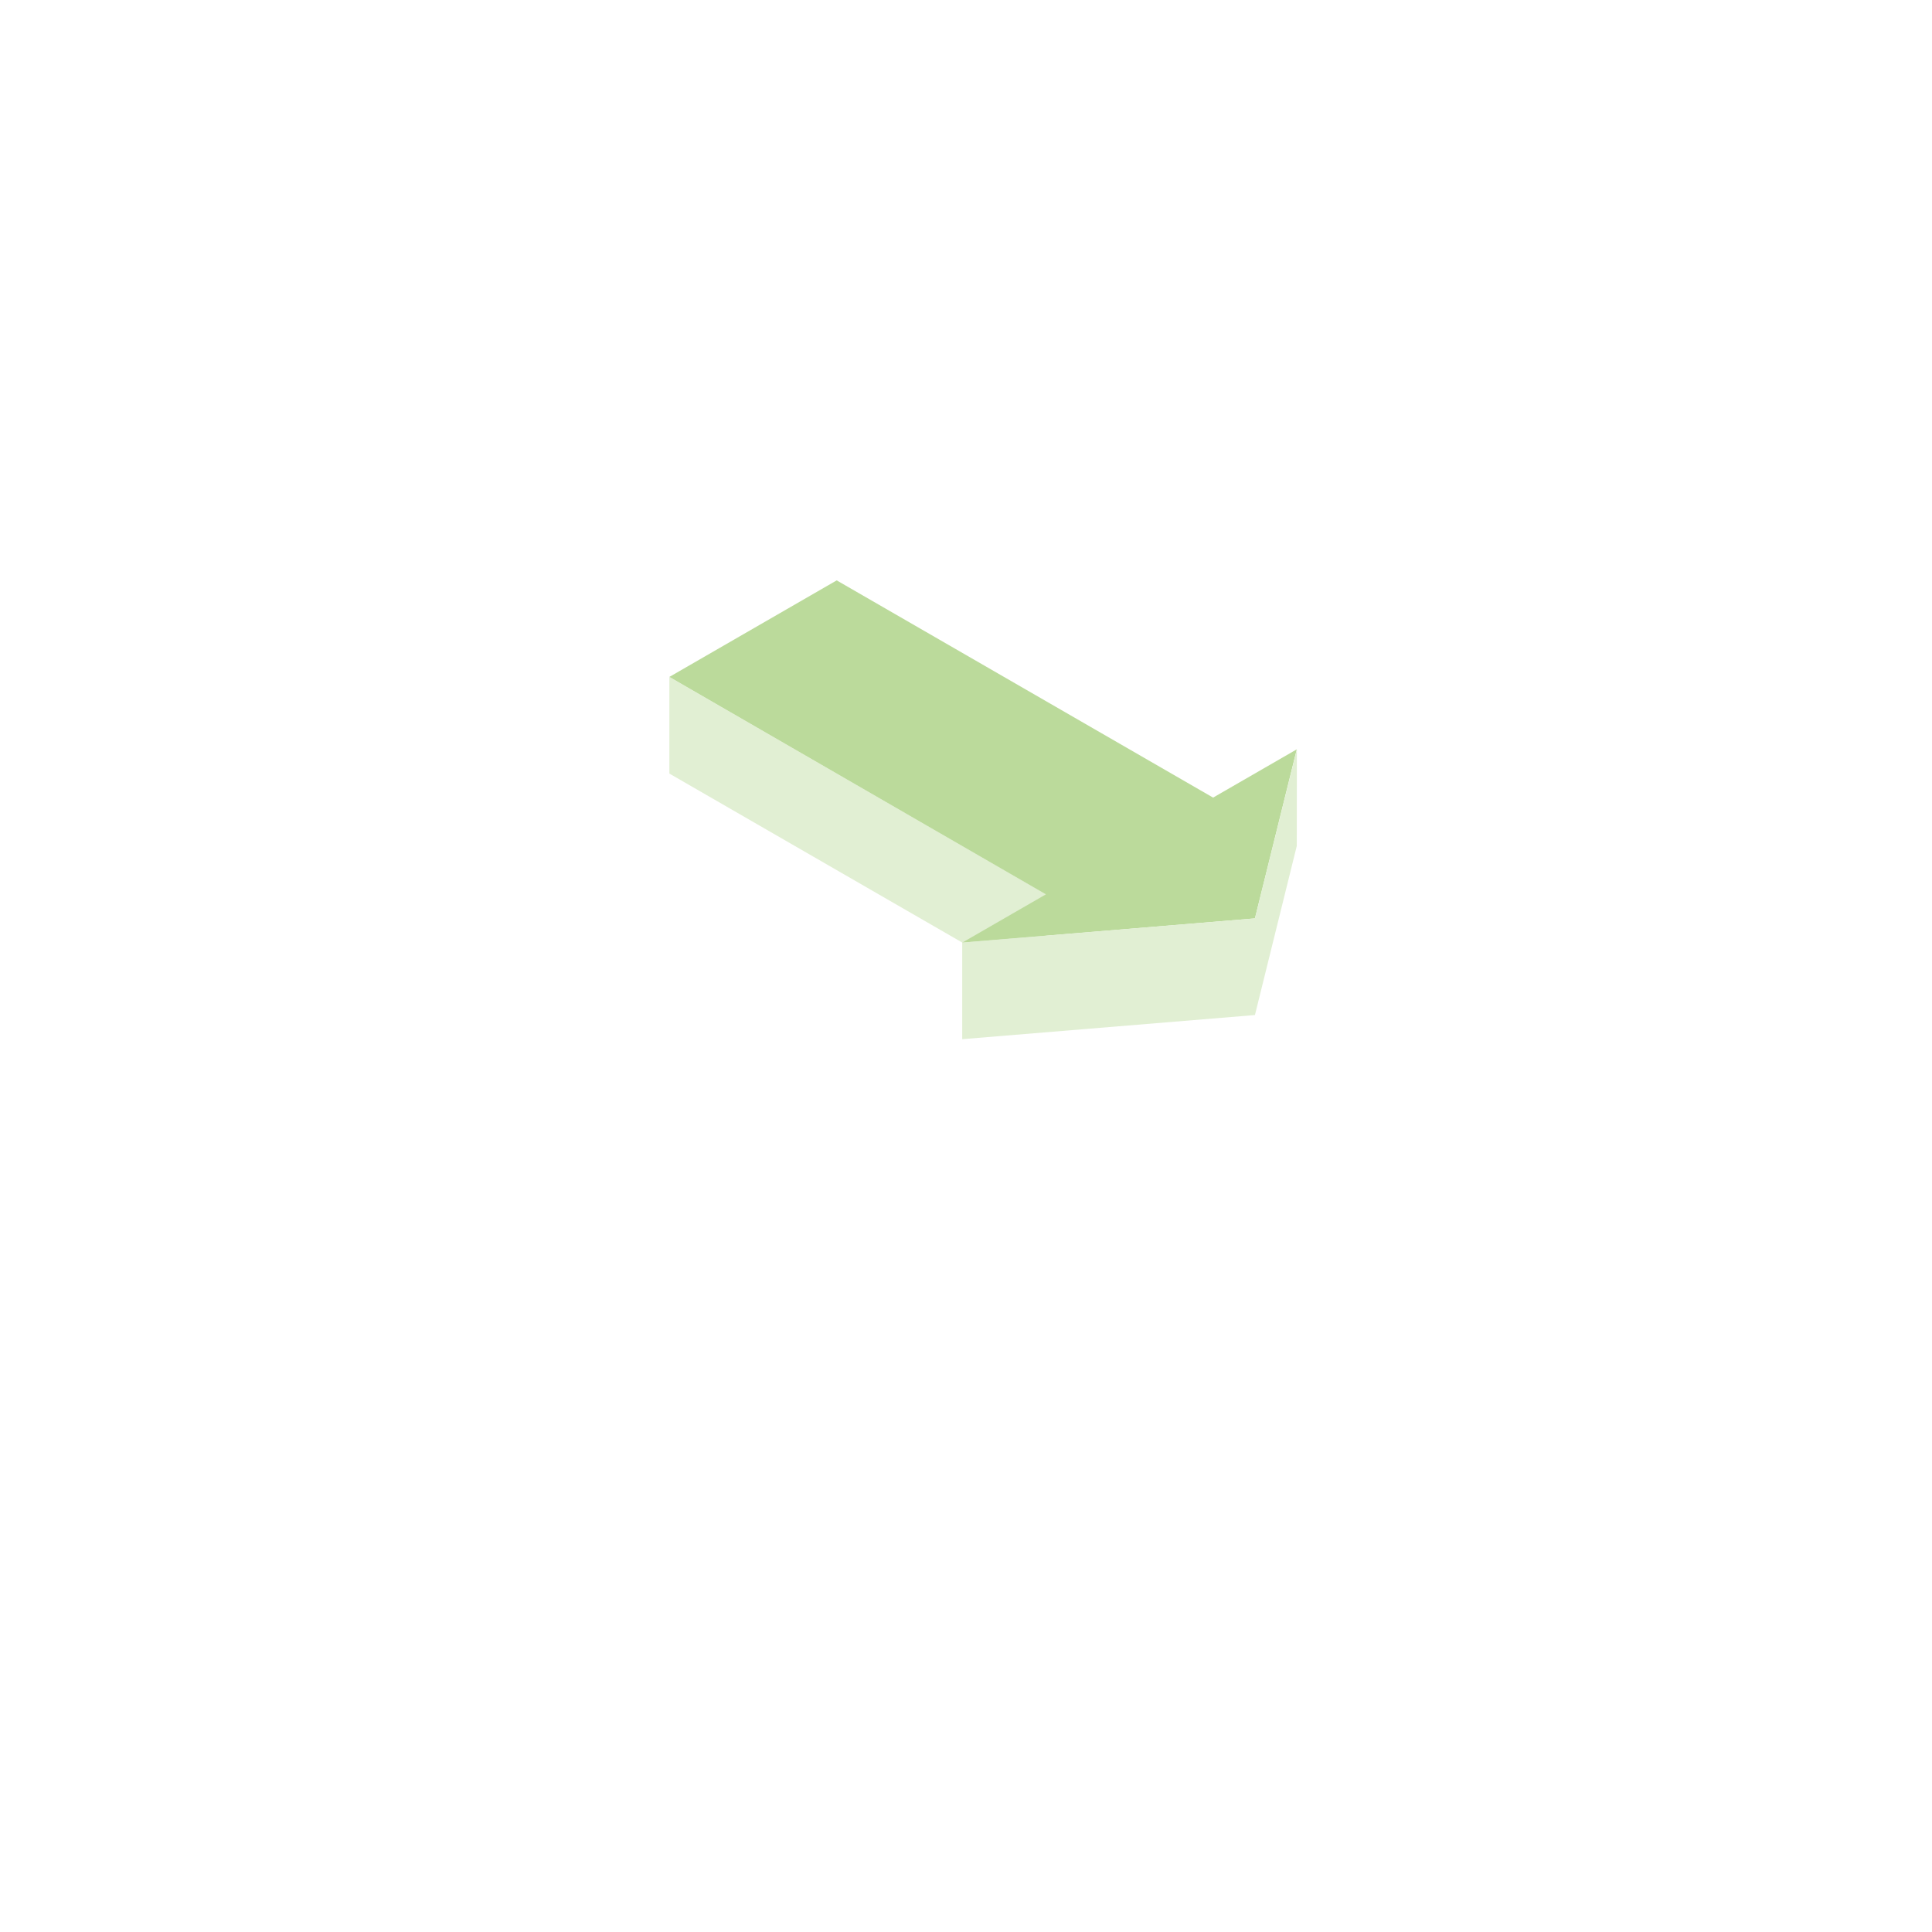<svg xmlns="http://www.w3.org/2000/svg" width="80" height="80">
    <path d="M32.95 232.966v-.84l3.276 1.89v.84z" style="fill:#e1efd3;fill-opacity:1;stroke:none;stroke-width:.1;stroke-dasharray:none;stroke-opacity:1" transform="translate(-129.092 -1076.653)scale(4.759)"/><path d="m35.498 234.437.728-.42-3.276-1.892 1.456-.84 3.275 1.89.728-.42-.364 1.471z" style="fill:#bbda9b;fill-opacity:1;stroke:none;stroke-width:.1;stroke-dasharray:none;stroke-opacity:1" transform="translate(-129.092 -1076.653)scale(4.759)"/><path d="m38.41 232.755-.365 1.471-2.547.21v.841l2.547-.21.364-1.471z" style="fill:#e1efd3;fill-opacity:1;stroke:none;stroke-width:.1;stroke-dasharray:none;stroke-opacity:1" transform="translate(-129.092 -1076.653)scale(4.759)"/>
</svg>